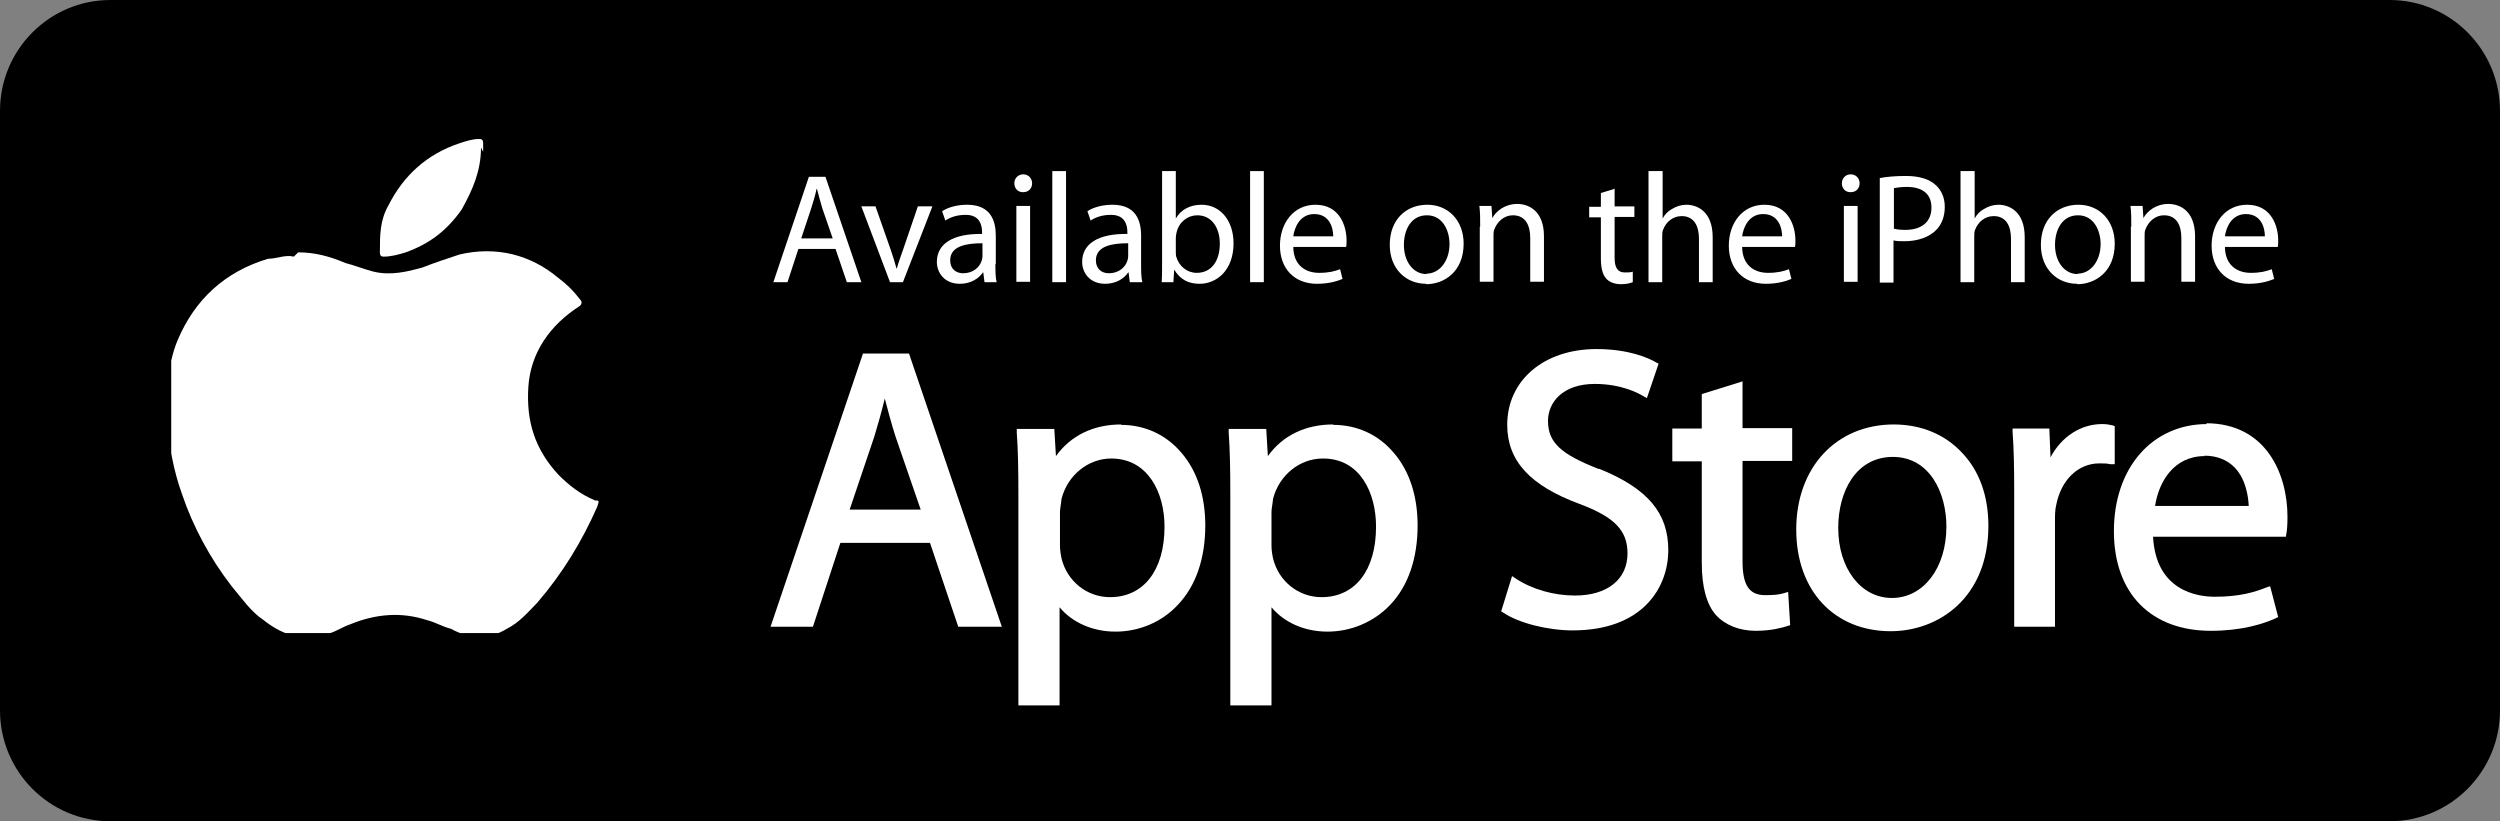 <?xml version="1.0" encoding="UTF-8" standalone="no"?><svg width='207' height='68' viewBox='0 0 207 68' fill='none' xmlns='http://www.w3.org/2000/svg'>
<rect x="0" y="0" width="207" height="68" fill="#808080" stroke="none"/>
<g clip-path='url(#clip0_76_5208)'>
<path d='M9.142 0H197.858C202.903 0 207 4.114 207 9.181V58.819C207 63.886 202.903 68 197.858 68H9.142C4.097 68 0 63.886 0 58.819V9.181C0 4.114 4.097 0 9.142 0Z' fill='black'/>
<path d='M66.107 20.611L65.205 23.364H64.035L66.976 14.637H68.347L71.321 23.364H70.118L69.182 20.611H66.107ZM68.948 19.739L68.079 17.221C67.912 16.651 67.778 16.147 67.645 15.644H67.611C67.511 16.147 67.344 16.684 67.177 17.221L66.341 19.739H68.948Z' fill='white'/>
<path d='M72.49 17.087L73.727 20.611C73.927 21.182 74.094 21.719 74.228 22.223H74.261C74.395 21.719 74.596 21.182 74.796 20.611L75.999 17.087H77.203L74.763 23.364H73.693L71.32 17.087H72.523H72.49Z' fill='white'/>
<path d='M82.419 21.854C82.419 22.391 82.419 22.928 82.519 23.364H81.516L81.416 22.559H81.382C81.048 23.062 80.38 23.498 79.477 23.498C78.207 23.498 77.572 22.592 77.572 21.686C77.572 20.175 78.909 19.336 81.316 19.37V19.236C81.316 18.732 81.182 17.759 79.912 17.792C79.31 17.792 78.709 17.96 78.274 18.262L78.007 17.49C78.508 17.154 79.277 16.953 80.079 16.953C82.017 16.953 82.452 18.262 82.452 19.504V21.854H82.419ZM81.316 20.142C80.079 20.142 78.675 20.343 78.675 21.552C78.675 22.29 79.177 22.626 79.745 22.626C80.58 22.626 81.115 22.122 81.282 21.585C81.316 21.485 81.349 21.35 81.349 21.216V20.142H81.316Z' fill='white'/>
<path d='M84.69 15.912C84.256 15.912 83.988 15.577 83.988 15.174C83.988 14.771 84.289 14.435 84.724 14.435C85.158 14.435 85.459 14.771 85.459 15.174C85.459 15.577 85.192 15.912 84.724 15.912H84.69ZM84.155 23.331V17.054H85.292V23.331H84.155Z' fill='white'/>
<path d='M87.131 14.167H88.267V23.364H87.131V14.167Z' fill='white'/>
<path d='M94.483 21.854C94.483 22.391 94.483 22.928 94.584 23.364H93.547L93.447 22.559H93.414C93.079 23.062 92.411 23.498 91.509 23.498C90.239 23.498 89.603 22.592 89.603 21.686C89.603 20.175 90.94 19.336 93.347 19.37V19.236C93.347 18.732 93.213 17.759 91.943 17.792C91.341 17.792 90.74 17.96 90.305 18.262L90.038 17.49C90.539 17.154 91.308 16.953 92.11 16.953C94.049 16.953 94.483 18.262 94.483 19.504V21.854ZM93.38 20.142C92.144 20.142 90.74 20.343 90.74 21.552C90.74 22.29 91.241 22.626 91.809 22.626C92.645 22.626 93.18 22.122 93.347 21.585C93.38 21.485 93.414 21.35 93.414 21.216V20.142H93.38Z' fill='white'/>
<path d='M96.221 14.167H97.357V18.094C97.758 17.389 98.494 16.953 99.496 16.953C101.034 16.953 102.137 18.262 102.137 20.142C102.137 22.391 100.733 23.498 99.329 23.498C98.427 23.498 97.725 23.163 97.224 22.323L97.157 23.364H96.188C96.221 22.928 96.221 22.29 96.221 21.753V14.167ZM97.357 20.847C97.357 20.847 97.357 21.115 97.391 21.249C97.625 22.055 98.293 22.592 99.095 22.592C100.299 22.592 101 21.619 101 20.175C101 18.9 100.365 17.826 99.129 17.826C98.36 17.826 97.625 18.363 97.424 19.235C97.391 19.37 97.357 19.538 97.357 19.705V20.847Z' fill='white'/>
<path d='M103.508 14.167H104.644V23.364H103.508V14.167Z' fill='white'/>
<path d='M107.083 20.41C107.083 21.954 108.086 22.592 109.222 22.592C110.025 22.592 110.526 22.458 110.96 22.29L111.161 23.096C110.76 23.264 110.058 23.498 109.055 23.498C107.15 23.498 105.98 22.223 105.98 20.343C105.98 18.464 107.117 16.953 108.922 16.953C110.96 16.953 111.495 18.766 111.495 19.907C111.495 20.142 111.495 20.31 111.462 20.444H107.083V20.41ZM110.392 19.571C110.392 18.866 110.091 17.725 108.821 17.725C107.652 17.725 107.184 18.799 107.083 19.571H110.392Z' fill='white'/>
<path d='M118.08 23.498C116.409 23.498 115.072 22.256 115.072 20.276C115.072 18.162 116.443 16.953 118.181 16.953C119.919 16.953 121.189 18.262 121.189 20.175C121.189 22.491 119.584 23.532 118.08 23.532V23.498ZM118.114 22.659C119.183 22.659 120.019 21.619 120.019 20.209C120.019 19.135 119.484 17.826 118.147 17.826C116.81 17.826 116.242 19.068 116.242 20.276C116.242 21.652 117.011 22.693 118.114 22.693V22.659Z' fill='white'/>
<path d='M122.559 18.765C122.559 18.094 122.559 17.591 122.492 17.054H123.495L123.562 18.061C123.863 17.49 124.598 16.886 125.634 16.886C126.503 16.886 127.84 17.389 127.84 19.571V23.33H126.703V19.705C126.703 18.698 126.336 17.826 125.266 17.826C124.531 17.826 123.963 18.363 123.729 19C123.662 19.135 123.662 19.336 123.662 19.538V23.33H122.526V18.765H122.559Z' fill='white'/>
<path d='M133.69 15.577V17.088H135.327V17.96H133.69V21.351C133.69 22.122 133.924 22.559 134.525 22.559C134.826 22.559 135.027 22.559 135.194 22.492V23.364C135.027 23.432 134.692 23.532 134.224 23.532C133.69 23.532 133.255 23.364 132.988 23.062C132.687 22.727 132.553 22.156 132.553 21.418V17.994H131.584V17.121H132.553V15.98L133.656 15.644L133.69 15.577Z' fill='white'/>
<path d='M136.53 14.167H137.666V18.094C137.833 17.759 138.134 17.456 138.468 17.289C138.802 17.087 139.203 16.953 139.638 16.953C140.473 16.953 141.81 17.456 141.81 19.638V23.364H140.674V19.773C140.674 18.765 140.306 17.893 139.237 17.893C138.501 17.893 137.933 18.396 137.699 19.034C137.632 19.202 137.632 19.37 137.632 19.571V23.364H136.496V14.167H136.53Z' fill='white'/>
<path d='M144.249 20.41C144.249 21.954 145.252 22.592 146.389 22.592C147.191 22.592 147.692 22.458 148.126 22.29L148.327 23.096C147.926 23.264 147.224 23.498 146.221 23.498C144.316 23.498 143.146 22.223 143.146 20.343C143.146 18.464 144.283 16.953 146.088 16.953C148.126 16.953 148.661 18.766 148.661 19.907C148.661 20.142 148.661 20.31 148.628 20.444H144.249V20.41ZM147.558 19.571C147.558 18.866 147.258 17.725 145.987 17.725C144.818 17.725 144.35 18.799 144.249 19.571H147.558Z' fill='white'/>
<path d='M153.208 15.912C152.773 15.912 152.506 15.577 152.506 15.174C152.506 14.771 152.807 14.435 153.241 14.435C153.676 14.435 153.976 14.771 153.976 15.174C153.976 15.577 153.709 15.912 153.241 15.912H153.208ZM152.673 23.331V17.054H153.809V23.331H152.673Z' fill='white'/>
<path d='M155.68 14.738C156.215 14.637 156.917 14.57 157.819 14.57C158.922 14.57 159.758 14.839 160.259 15.309C160.727 15.712 161.028 16.349 161.028 17.121C161.028 17.893 160.794 18.531 160.359 19.001C159.758 19.639 158.788 19.974 157.685 19.974C157.351 19.974 157.05 19.974 156.783 19.907V23.398H155.646V14.738H155.68ZM156.816 18.934C157.05 19.001 157.384 19.035 157.752 19.035C159.122 19.035 159.925 18.363 159.925 17.189C159.925 16.014 159.122 15.477 157.886 15.477C157.384 15.477 157.017 15.544 156.816 15.577V18.968V18.934Z' fill='white'/>
<path d='M162.365 14.167H163.502V18.094C163.669 17.759 163.97 17.456 164.304 17.289C164.638 17.087 165.039 16.953 165.474 16.953C166.309 16.953 167.646 17.456 167.646 19.638V23.364H166.51V19.773C166.51 18.765 166.142 17.893 165.073 17.893C164.337 17.893 163.769 18.396 163.535 19.034C163.468 19.202 163.468 19.37 163.468 19.571V23.364H162.332V14.167H162.365Z' fill='white'/>
<path d='M171.992 23.498C170.321 23.498 168.984 22.256 168.984 20.276C168.984 18.162 170.355 16.953 172.093 16.953C173.831 16.953 175.101 18.262 175.101 20.175C175.101 22.491 173.496 23.532 171.992 23.532V23.498ZM172.026 22.659C173.095 22.659 173.931 21.619 173.931 20.209C173.931 19.135 173.396 17.826 172.059 17.826C170.722 17.826 170.154 19.068 170.154 20.276C170.154 21.652 170.923 22.693 172.026 22.693V22.659Z' fill='white'/>
<path d='M176.471 18.765C176.471 18.094 176.471 17.591 176.404 17.054H177.407L177.474 18.061C177.775 17.49 178.51 16.886 179.546 16.886C180.415 16.886 181.752 17.389 181.752 19.571V23.33H180.616V19.705C180.616 18.698 180.248 17.826 179.178 17.826C178.443 17.826 177.875 18.363 177.641 19C177.574 19.135 177.574 19.336 177.574 19.538V23.33H176.438V18.765H176.471Z' fill='white'/>
<path d='M184.224 20.41C184.224 21.954 185.227 22.592 186.363 22.592C187.165 22.592 187.667 22.458 188.101 22.29L188.302 23.096C187.901 23.264 187.199 23.498 186.196 23.498C184.291 23.498 183.121 22.223 183.121 20.343C183.121 18.464 184.257 16.953 186.062 16.953C188.101 16.953 188.636 18.766 188.636 19.907C188.636 20.142 188.636 20.31 188.602 20.444H184.224V20.41ZM187.533 19.571C187.533 18.866 187.232 17.725 185.962 17.725C184.792 17.725 184.324 18.799 184.224 19.571H187.533Z' fill='white'/>
<path d='M71.455 29.271L63.801 51.895H67.31L69.583 44.947H77.003L79.343 51.895H82.952L75.265 29.271H71.455ZM73.26 32.997C73.527 34.004 73.794 35.045 74.162 36.186L76.234 42.194H70.352L72.391 36.153C72.691 35.179 72.992 34.105 73.26 32.997Z' fill='white'/>
<path d='M92.846 35.145C90.54 35.145 88.668 36.052 87.431 37.764L87.298 35.515H84.189V35.817C84.29 37.227 84.323 38.771 84.323 40.986V58.407H87.732V50.284C88.802 51.559 90.473 52.298 92.378 52.298C94.283 52.298 96.188 51.526 97.525 50.082C99.029 48.505 99.798 46.222 99.798 43.503C99.798 41.087 99.129 39.006 97.826 37.495C96.556 35.985 94.784 35.179 92.813 35.179L92.846 35.145ZM92.01 37.965C95.052 37.965 96.422 40.785 96.422 43.604C96.422 47.229 94.684 49.445 91.91 49.445C90.005 49.445 88.367 48.136 87.899 46.256C87.833 45.954 87.766 45.584 87.766 45.148V42.396C87.766 42.161 87.833 41.859 87.866 41.557C87.866 41.456 87.899 41.355 87.899 41.288C88.401 39.341 90.105 37.965 92.01 37.965Z' fill='white'/>
<path d='M110.393 35.145C108.087 35.145 106.215 36.052 104.978 37.764L104.845 35.515H101.736V35.817C101.837 37.227 101.87 38.771 101.87 40.986V58.407H105.279V50.284C106.349 51.559 108.02 52.298 109.925 52.298C111.83 52.298 113.735 51.526 115.106 50.082C116.61 48.505 117.378 46.222 117.378 43.503C117.378 41.087 116.71 39.006 115.406 37.495C114.136 35.985 112.365 35.179 110.393 35.179V35.145ZM109.557 37.965C112.599 37.965 113.936 40.785 113.936 43.604C113.936 47.229 112.198 49.445 109.424 49.445C107.518 49.445 105.881 48.136 105.413 46.256C105.346 45.954 105.279 45.584 105.279 45.148V42.396C105.279 42.161 105.346 41.859 105.379 41.557C105.379 41.456 105.413 41.389 105.413 41.288C105.914 39.341 107.619 37.965 109.524 37.965H109.557Z' fill='white'/>
<path d='M132.385 38.838C129.21 37.596 128.174 36.623 128.174 34.843C128.174 33.333 129.377 31.789 132.051 31.789C134.257 31.789 135.661 32.561 136.062 32.796L136.363 32.964L137.332 30.111L137.131 30.01C136.563 29.674 134.925 28.902 132.185 28.902C127.84 28.902 124.798 31.487 124.798 35.179C124.798 38.166 126.703 40.214 130.781 41.724C133.655 42.799 134.758 43.906 134.758 45.82C134.758 47.968 133.087 49.31 130.413 49.31C128.675 49.31 126.87 48.807 125.5 47.901L125.199 47.699L124.297 50.62L124.464 50.72C125.734 51.593 128.174 52.197 130.213 52.197C136.062 52.197 138.134 48.606 138.134 45.551C138.134 42.497 136.463 40.449 132.385 38.804V38.838Z' fill='white'/>
<path d='M144.249 31.588L140.907 32.629V35.482H138.467V38.201H140.907V46.592C140.907 48.606 141.308 50.05 142.076 50.922C142.845 51.761 144.015 52.231 145.385 52.231C146.689 52.231 147.591 51.963 148.026 51.828L148.226 51.761L148.059 49.009L147.725 49.11C147.29 49.244 146.856 49.278 146.154 49.278C144.817 49.278 144.282 48.438 144.282 46.458V38.167H148.393V35.448H144.282V31.555L144.249 31.588Z' fill='white'/>
<path d='M156.817 35.145C152.037 35.145 148.729 38.703 148.729 43.839C148.729 48.975 151.937 52.264 156.549 52.264C160.46 52.264 164.638 49.545 164.638 43.537C164.638 41.087 163.903 39.006 162.465 37.495C161.028 35.951 159.056 35.145 156.783 35.145H156.817ZM156.717 37.831C159.792 37.831 161.162 40.818 161.162 43.604C161.162 47.028 159.257 49.512 156.65 49.512C154.076 49.512 152.205 47.061 152.205 43.705C152.205 40.785 153.608 37.831 156.75 37.831H156.717Z' fill='white'/>
<path d='M175.099 35.28L174.898 35.213C174.597 35.146 174.363 35.112 174.062 35.112C172.291 35.112 170.687 36.153 169.784 37.865L169.684 35.481H166.643V35.784C166.743 37.126 166.776 38.67 166.776 40.718V51.895H170.152V43.168C170.152 42.698 170.152 42.228 170.252 41.825C170.653 39.744 172.057 38.368 173.829 38.368C174.163 38.368 174.464 38.368 174.731 38.435H175.099V35.28Z' fill='white'/>
<path d='M182.752 35.112C178.206 35.112 175.031 38.737 175.031 43.974C175.031 49.21 178.173 52.231 183.053 52.231C185.626 52.231 187.398 51.66 188.434 51.19L188.634 51.09L187.966 48.538L187.665 48.639C186.729 49.008 185.493 49.411 183.387 49.411C181.916 49.411 178.507 48.908 178.273 44.443H189.269L189.303 44.242C189.37 43.906 189.403 43.436 189.403 42.799C189.403 39.241 187.632 35.045 182.652 35.045L182.752 35.112ZM182.518 37.73C183.554 37.73 184.39 38.066 185.025 38.704C185.994 39.711 186.161 41.188 186.195 41.892H178.44C178.741 39.912 179.978 37.764 182.551 37.764L182.518 37.73Z' fill='white'/>
<g clip-path='url(#clip1_76_5208)'>
<path fill-rule='evenodd' clip-rule='evenodd' d='M24.687 20.895C26.112 20.895 27.359 21.249 28.606 21.78C29.318 21.958 30.209 22.312 30.922 22.489C32.346 22.843 33.771 22.489 35.018 22.135C35.909 21.78 36.977 21.426 38.046 21.072C41.074 20.364 43.924 21.072 46.239 23.02C46.952 23.551 47.486 24.083 48.021 24.791C48.199 24.968 48.199 25.145 48.021 25.322C45.527 26.916 43.924 29.218 43.746 32.051C43.568 34.885 44.28 37.187 46.239 39.312C47.13 40.197 48.021 40.906 49.267 41.437C49.624 41.437 49.624 41.437 49.446 41.968C48.199 44.801 46.596 47.458 44.458 49.937C43.746 50.645 43.033 51.531 41.965 52.062C40.54 52.947 38.937 52.947 37.334 52.062C36.621 51.885 36.087 51.531 35.374 51.353C33.237 50.645 31.1 50.822 28.962 51.708C28.428 51.885 27.893 52.239 27.359 52.416C25.4 53.124 23.619 52.77 21.837 51.353C20.769 50.645 20.056 49.583 19.166 48.52C17.385 46.218 15.96 43.562 15.069 40.906C14.357 38.958 14 36.833 13.822 34.885C13.822 32.583 13.822 30.28 14.713 28.155C16.138 24.791 18.631 22.489 22.194 21.426C22.906 21.426 23.619 21.072 24.331 21.249L24.687 20.895Z' fill='white'/>
<path fill-rule='evenodd' clip-rule='evenodd' d='M39.827 12.218C39.827 14.166 39.114 15.76 38.224 17.354C36.977 19.124 35.552 20.187 33.593 20.895C33.058 21.072 32.346 21.249 31.811 21.249C31.633 21.249 31.455 21.249 31.455 20.895C31.455 19.479 31.455 18.239 32.167 16.999C33.414 14.52 35.374 12.749 38.045 11.864C38.58 11.687 39.114 11.51 39.648 11.51C39.827 11.51 40.005 11.51 40.005 11.864C40.005 12.041 40.005 12.395 40.005 12.572L39.827 12.218Z' fill='white'/>
</g>
</g>
<defs>
<clipPath id='clip0_76_5208'>
<rect width='207' height='68' fill='white'/>
</clipPath>
<clipPath id='clip1_76_5208'>
<rect width='35.445' height='41.083' fill='white' transform='translate(14.178 11.333)'/>
</clipPath>
</defs>
</svg>
